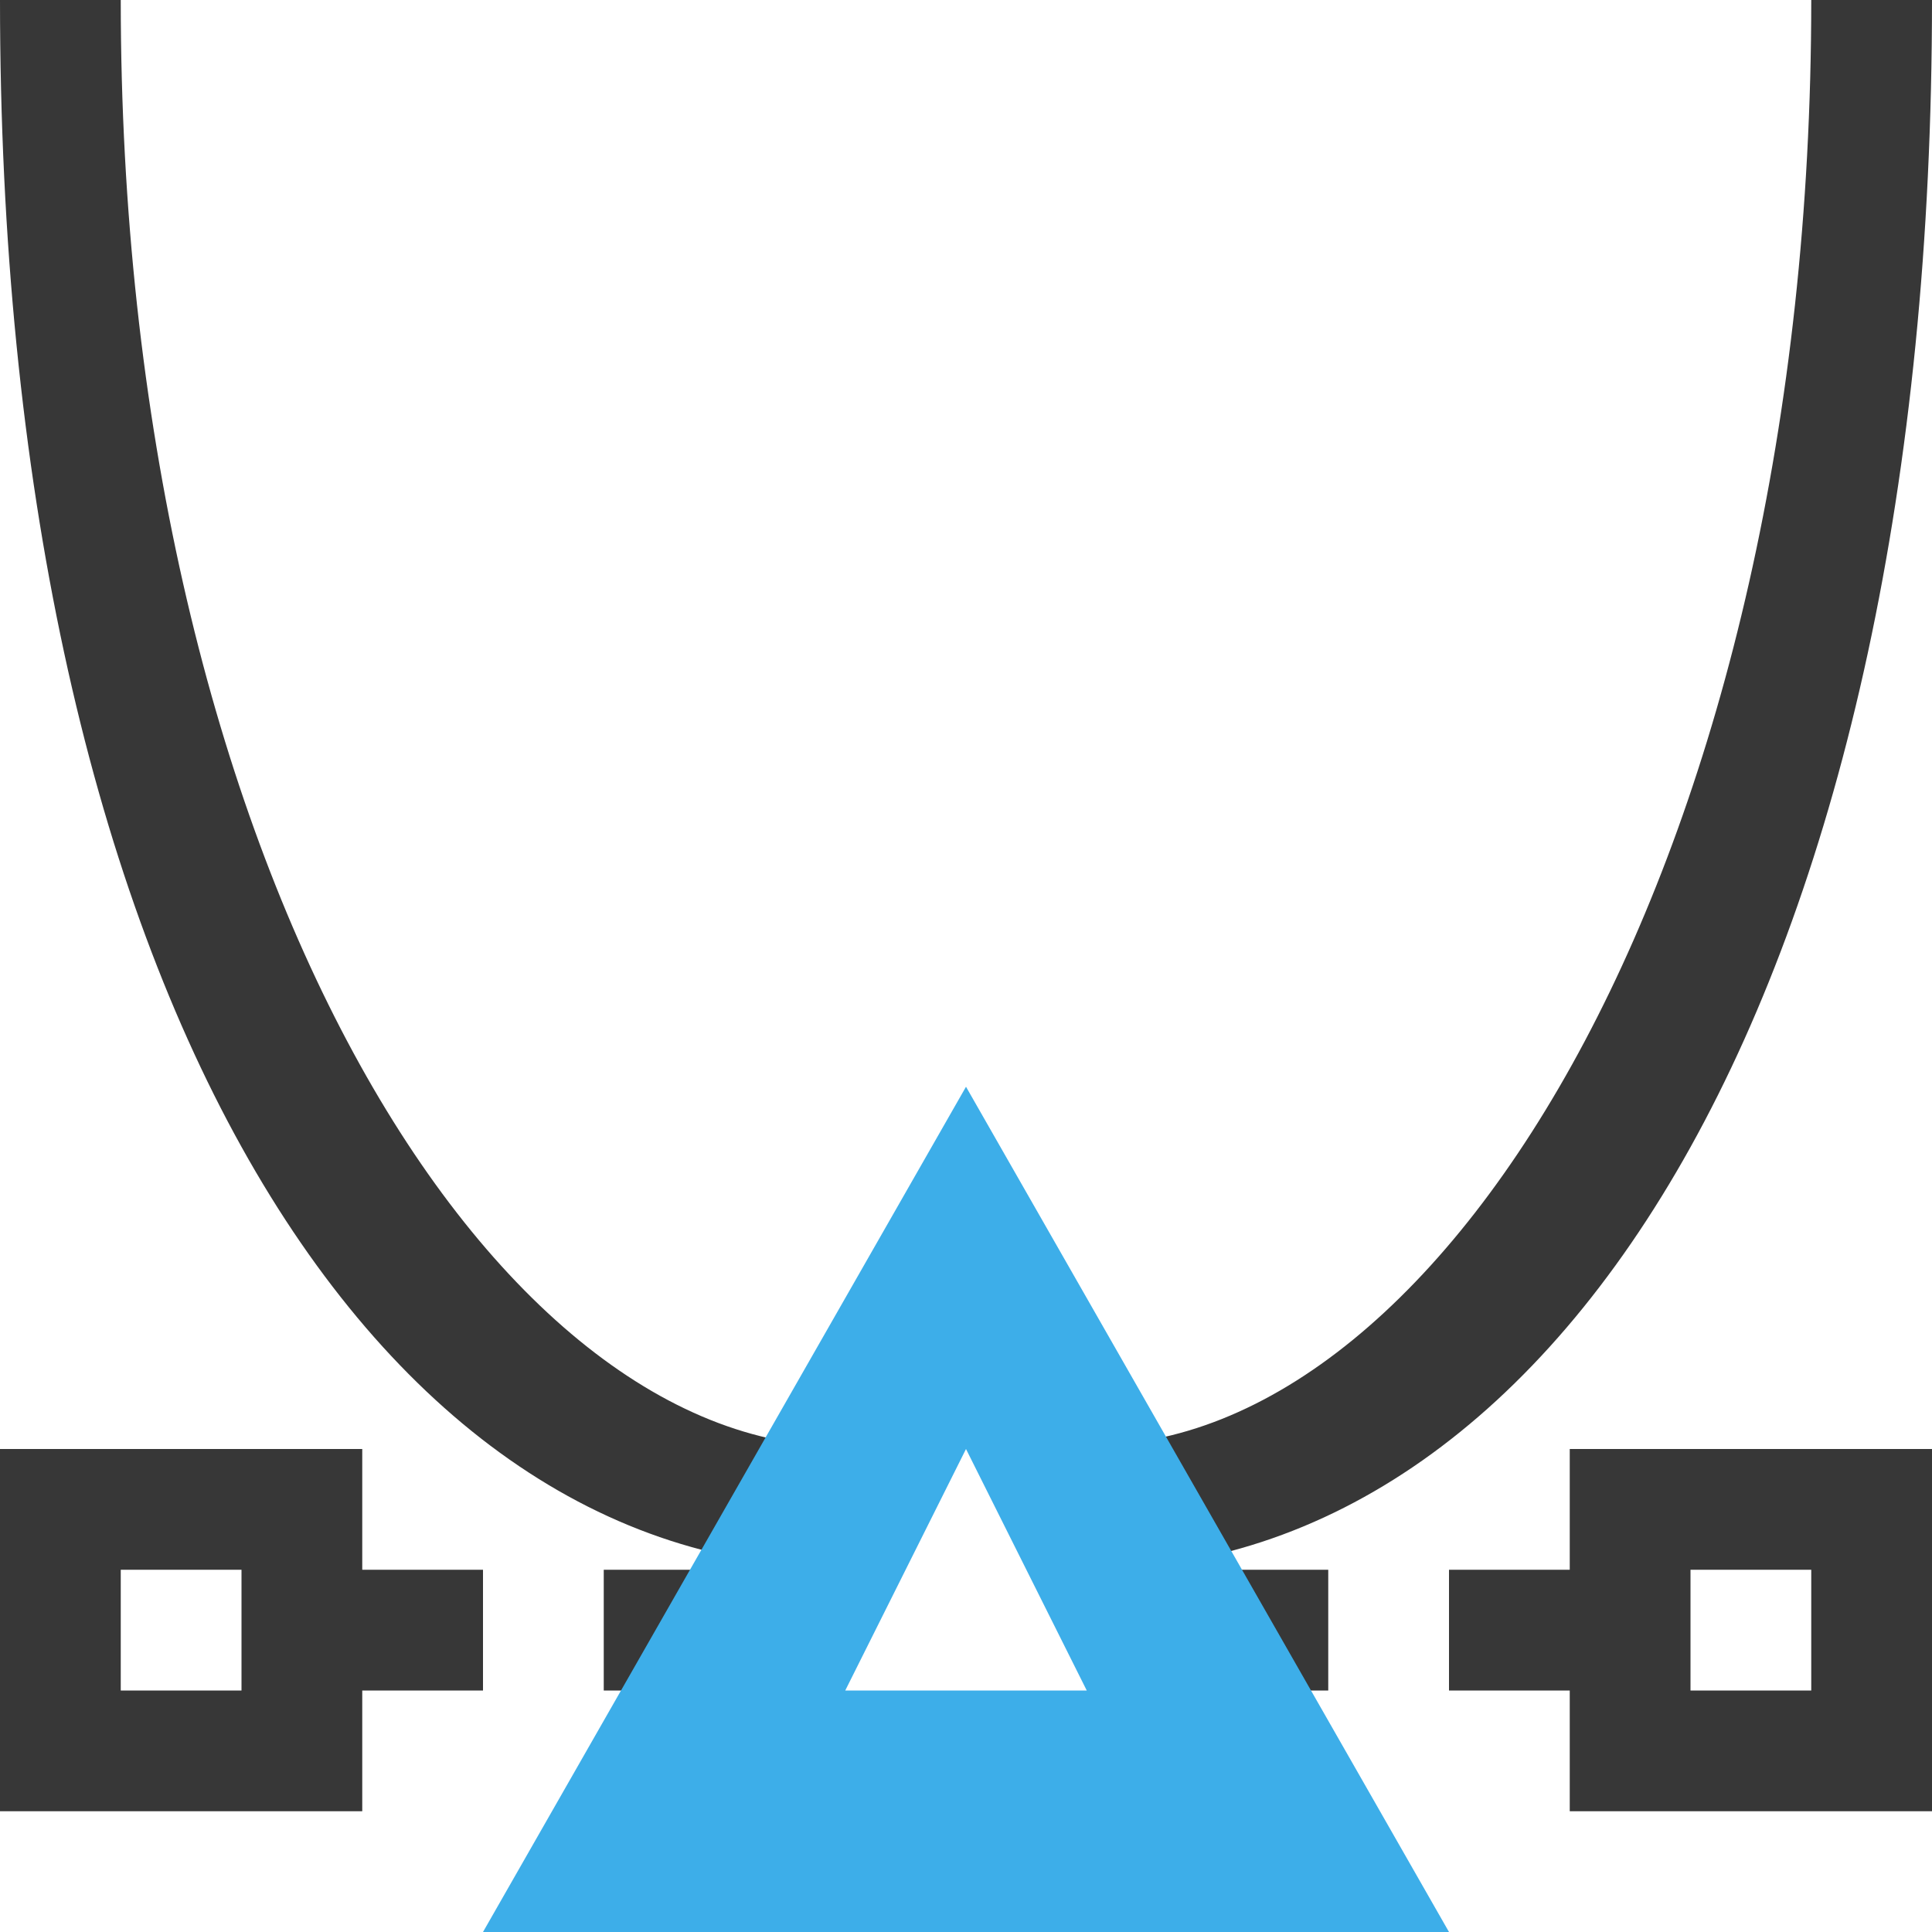 <svg xmlns:dc="http://purl.org/dc/elements/1.1/" xmlns:cc="http://creativecommons.org/ns#" xmlns:rdf="http://www.w3.org/1999/02/22-rdf-syntax-ns#" xmlns="http://www.w3.org/2000/svg" xmlns:sodipodi="http://sodipodi.sourceforge.net/DTD/sodipodi-0.dtd" xmlns:inkscape="http://www.inkscape.org/namespaces/inkscape" viewBox="0 0 16 16" version="1.1" id="svg8" sodipodi:docname="dark_pathpoint-symmetric.svg" width="16" height="16" inkscape:version="0.92.1 r15371"><sodipodi:namedview pagecolor="#ffffff" bordercolor="#666666" borderopacity="1" objecttolerance="10" gridtolerance="10" guidetolerance="10" inkscape:pageopacity="0" inkscape:pageshadow="2" inkscape:window-width="1884" inkscape:window-height="1051" id="namedview10" showgrid="true" inkscape:zoom="21.454545" inkscape:cx="-8.2464726" inkscape:cy="3.3208832" inkscape:window-x="0" inkscape:window-y="0" inkscape:window-maximized="1" inkscape:current-layer="g4525"><inkscape:grid type="xygrid" id="grid4489"/></sodipodi:namedview><g id="g4525" transform="translate(-1 -2)"><path id="path4512" d="M1 2c0 8 3 13 7 12.984V13.98C5 14 2 9 2 2zm15 0c0 7-3 12-6 11.97V15c4 0 7-5 7-13zM1 14v3h3v-1h1v-1H4v-1zm13 0v1h-1v1h1v1h3v-3zM2 15h1v1H2zm4 0v1h1v-1zm5 0v1h1v-1zm4 0h1v1h-1z" style="color:#373737;fill:currentColor;fill-opacity:1;stroke:none" inkscape:connector-curvature="0" sodipodi:nodetypes="cccccccccccccccccccccccccccccccccccccccccccccccc"/><path id="path4514" d="m9 11-4 7h8zm0 3 1 2H8z" style="color:#3daee9;fill:currentColor;fill-opacity:1;stroke:none" inkscape:connector-curvature="0" sodipodi:nodetypes="cccccccc"/></g></svg>